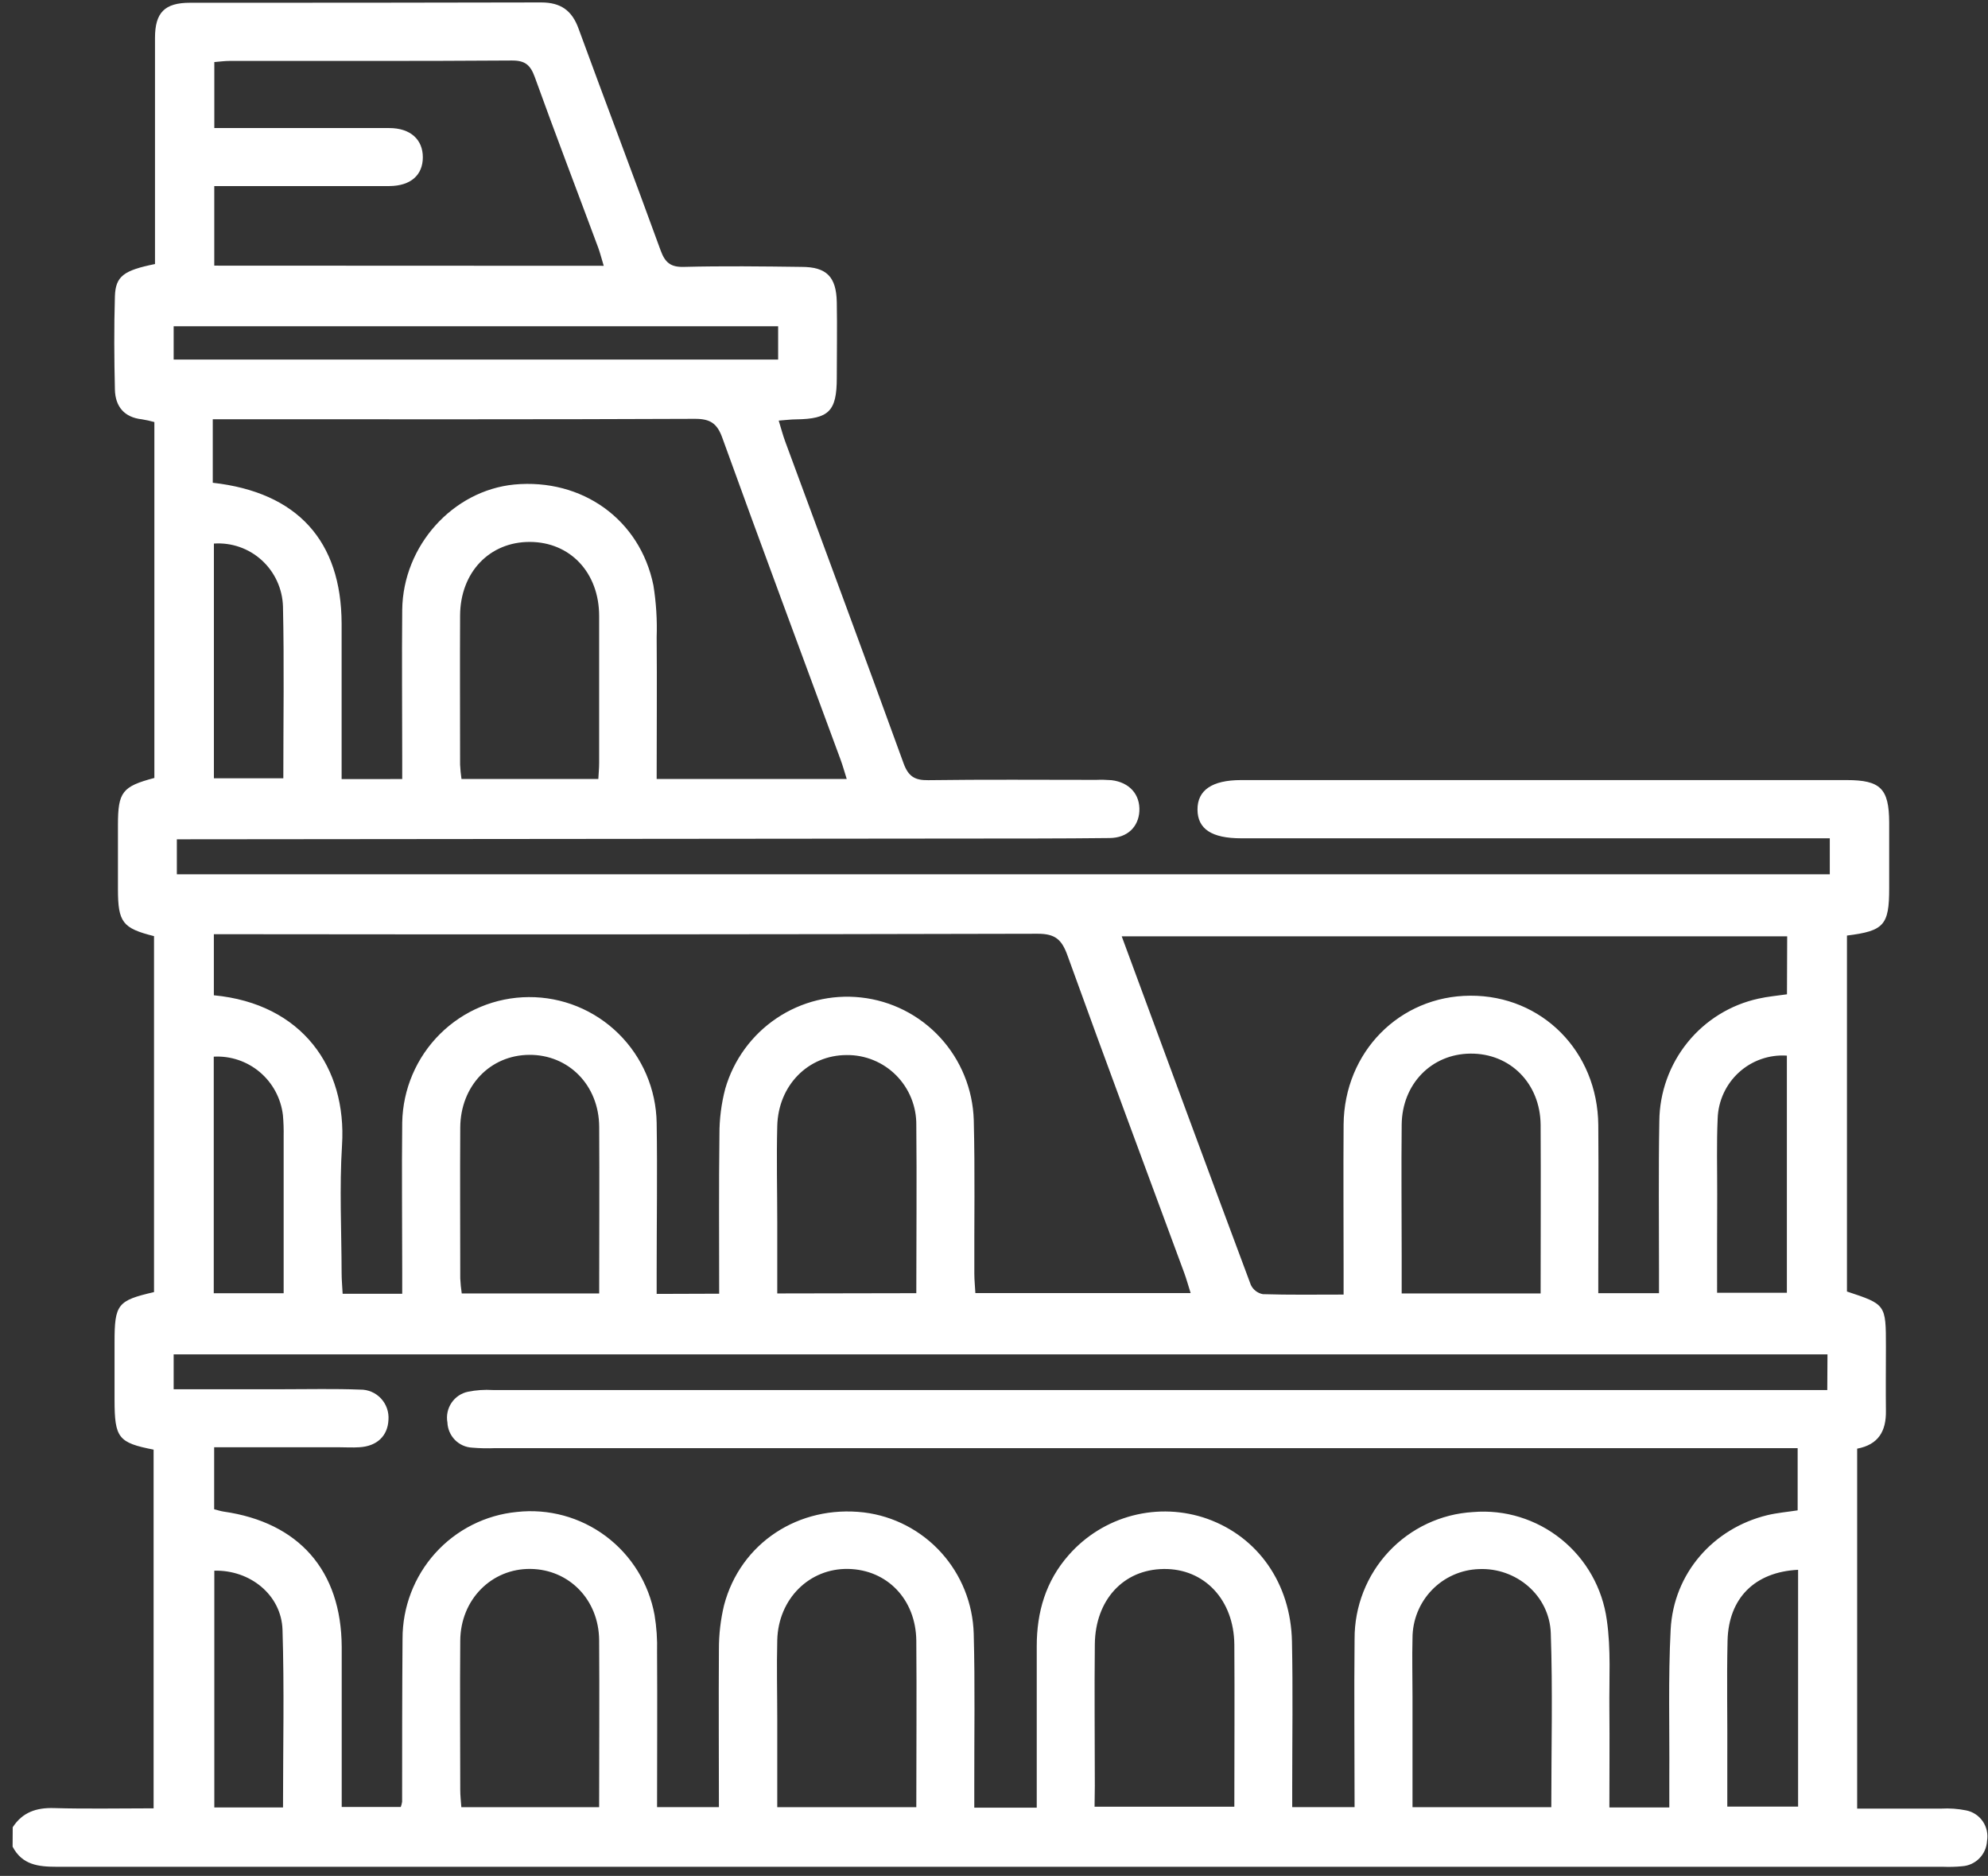 <svg width="124" height="117" viewBox="0 0 124 117" fill="none" xmlns="http://www.w3.org/2000/svg">
<rect x="0" y="0" width="124" height="117" fill="#333333" stroke="none"/>
<path d="M0.793 113.967C1.4 113.032 2.262 112.738 3.364 112.77C5.405 112.829 7.45 112.786 9.581 112.786V90.414C7.382 89.984 7.148 89.683 7.145 87.329V83.698C7.145 81.344 7.337 81.112 9.607 80.588V58.387C7.643 57.895 7.357 57.523 7.357 55.454C7.357 54.122 7.357 52.791 7.357 51.461C7.357 49.395 7.623 49.052 9.629 48.521V26.324C9.373 26.252 9.114 26.195 8.851 26.152C7.746 26.033 7.193 25.351 7.167 24.3C7.122 22.36 7.109 20.419 7.167 18.479C7.209 17.218 7.726 16.863 9.668 16.468V12.164C9.668 8.899 9.668 5.63 9.668 2.364C9.668 0.779 10.275 0.172 11.854 0.172C19.154 0.172 26.451 0.172 33.752 0.152C34.98 0.152 35.68 0.657 36.089 1.791C37.776 6.399 39.522 10.987 41.2 15.602C41.476 16.361 41.811 16.669 42.653 16.646C45.096 16.584 47.545 16.614 49.992 16.646C51.554 16.646 52.165 17.26 52.194 18.851C52.223 20.442 52.194 21.997 52.194 23.569C52.194 25.642 51.705 26.13 49.651 26.156C49.33 26.156 49.031 26.201 48.571 26.233C48.725 26.731 48.831 27.145 48.979 27.543C51.442 34.226 53.926 40.9 56.353 47.59C56.652 48.421 57.051 48.673 57.9 48.66C61.391 48.612 64.879 48.641 68.366 48.641C68.688 48.628 69.01 48.635 69.331 48.66C70.45 48.793 71.124 49.553 71.067 50.601C71.009 51.571 70.324 52.256 69.221 52.269C66.135 52.305 63.046 52.298 59.96 52.301L11.031 52.347V54.529H114.132V52.285H77.422C75.577 52.285 74.699 51.703 74.693 50.494C74.686 49.285 75.602 48.654 77.409 48.654H115.187C117.296 48.654 117.826 49.188 117.836 51.289C117.836 52.663 117.836 54.035 117.836 55.406C117.836 57.701 117.514 58.063 115.203 58.351V80.552C117.633 81.357 117.633 81.357 117.633 84.005C117.633 85.338 117.617 86.667 117.633 87.999C117.652 89.253 117.17 90.104 115.839 90.353V112.803C117.591 112.803 119.334 112.803 121.079 112.803C121.598 112.774 122.119 112.811 122.629 112.913C123.051 112.994 123.425 113.238 123.671 113.594C123.916 113.949 124.013 114.387 123.94 114.814C123.919 115.223 123.749 115.611 123.463 115.903C123.177 116.195 122.794 116.371 122.388 116.398C121.989 116.437 121.588 116.447 121.189 116.431C81.971 116.431 42.752 116.431 3.535 116.431C2.381 116.431 1.381 116.311 0.786 115.176L0.793 113.967ZM113.988 84.471H10.832V86.647C13.156 86.647 15.396 86.647 17.64 86.647C19.247 86.647 20.855 86.608 22.462 86.67C22.704 86.665 22.945 86.712 23.169 86.807C23.392 86.901 23.594 87.042 23.76 87.219C23.927 87.397 24.054 87.607 24.135 87.837C24.216 88.067 24.248 88.312 24.23 88.555C24.185 89.557 23.516 90.201 22.42 90.265C21.98 90.294 21.539 90.265 21.096 90.265H13.358V94.133C13.567 94.184 13.754 94.249 13.947 94.278C18.65 94.951 21.289 97.961 21.314 102.708C21.314 105.21 21.314 107.71 21.314 110.209V112.702H24.998C25.037 112.598 25.065 112.489 25.082 112.379C25.082 108.994 25.082 105.605 25.108 102.216C25.103 100.241 25.831 98.334 27.149 96.87C28.468 95.406 30.283 94.49 32.238 94.301C34.212 94.081 36.195 94.621 37.789 95.813C39.383 97.005 40.468 98.761 40.827 100.726C40.952 101.481 41.005 102.246 40.984 103.012C41.004 106.226 40.984 109.443 40.984 112.712H44.842C44.842 109.378 44.819 106.122 44.842 102.863C44.839 101.937 44.947 101.014 45.163 100.115C46.186 96.234 49.828 93.855 53.885 94.33C55.737 94.557 57.448 95.445 58.705 96.833C59.962 98.221 60.682 100.016 60.735 101.893C60.822 105.075 60.764 108.263 60.77 111.451V112.744H64.666V111.383C64.666 108.473 64.666 105.563 64.666 102.672C64.666 100.538 65.229 98.614 66.656 96.994C67.71 95.791 69.097 94.933 70.64 94.529C72.183 94.126 73.81 94.196 75.313 94.731C78.47 95.866 80.511 98.76 80.585 102.378C80.649 105.401 80.601 108.425 80.601 111.451V112.712H84.491C84.491 109.155 84.455 105.679 84.491 102.216C84.483 100.197 85.245 98.251 86.62 96.779C87.996 95.308 89.88 94.423 91.884 94.307C93.866 94.144 95.835 94.75 97.385 96.002C98.936 97.253 99.952 99.055 100.223 101.036C100.49 102.853 100.364 104.735 100.384 106.588C100.403 108.628 100.384 110.672 100.384 112.731H104.122C104.122 112.033 104.122 111.438 104.122 110.827C104.142 107.762 104.048 104.683 104.206 101.634C104.389 98.129 106.861 95.323 110.236 94.501C110.85 94.353 111.487 94.301 112.127 94.201V90.32H30.897C30.416 90.341 29.934 90.332 29.454 90.291C29.047 90.271 28.662 90.098 28.376 89.807C28.09 89.515 27.922 89.126 27.907 88.717C27.83 88.292 27.921 87.853 28.162 87.495C28.402 87.137 28.773 86.888 29.193 86.802C29.702 86.7 30.222 86.664 30.74 86.696H113.975L113.988 84.471ZM44.858 80.688C44.858 77.293 44.832 74.027 44.874 70.764C44.87 69.799 44.992 68.837 45.237 67.903C45.758 66.105 46.892 64.548 48.44 63.508C49.987 62.467 51.851 62.008 53.701 62.212C55.594 62.418 57.349 63.305 58.643 64.711C59.936 66.116 60.68 67.945 60.738 69.859C60.819 73.044 60.761 76.232 60.773 79.42C60.773 79.841 60.819 80.264 60.838 80.649H74.265C74.108 80.151 74.005 79.773 73.87 79.404C71.433 72.798 68.968 66.202 66.579 59.58C66.222 58.59 65.808 58.238 64.727 58.238C48.048 58.279 31.366 58.289 14.683 58.267H13.339V62.076C18.858 62.6 21.636 66.603 21.334 71.414C21.167 74.066 21.302 76.737 21.308 79.398C21.308 79.821 21.35 80.248 21.372 80.691H25.088V79.327C25.088 76.219 25.053 73.112 25.088 70.008C25.129 67.927 25.977 65.945 27.451 64.484C28.925 63.023 30.908 62.2 32.977 62.189C35.067 62.175 37.078 62.992 38.573 64.462C40.068 65.931 40.925 67.935 40.959 70.037C41.007 73.141 40.959 76.248 40.959 79.356C40.959 79.782 40.959 80.213 40.959 80.701L44.858 80.688ZM111.474 58.4H69.967C72.68 65.746 75.332 72.95 78.02 80.141C78.091 80.29 78.196 80.419 78.326 80.519C78.456 80.619 78.608 80.687 78.769 80.717C80.402 80.769 82.035 80.743 83.806 80.743V79.33C83.806 76.264 83.784 73.186 83.806 70.134C83.848 65.607 87.3 62.121 91.707 62.102C96.176 62.079 99.651 65.575 99.692 70.169C99.718 73.235 99.692 76.313 99.692 79.362V80.656H103.479V79.243C103.479 76.138 103.444 73.031 103.499 69.927C103.515 68.138 104.135 66.407 105.258 65.018C106.38 63.63 107.939 62.667 109.677 62.286C110.252 62.154 110.844 62.105 111.461 62.015L111.474 58.4ZM25.088 48.589V47.344C25.088 44.24 25.059 41.136 25.088 38.032C25.14 34.023 28.252 30.595 32.077 30.22C36.31 29.826 39.92 32.399 40.756 36.509C40.928 37.578 40.996 38.661 40.959 39.743C40.984 42.672 40.959 45.605 40.959 48.586H52.814C52.669 48.12 52.563 47.742 52.428 47.374C49.966 40.697 47.481 34.026 45.061 27.326C44.739 26.418 44.318 26.12 43.347 26.123C33.771 26.165 24.192 26.149 14.615 26.149H13.271V30.11C18.566 30.705 21.289 33.748 21.308 38.883C21.308 40.415 21.308 41.948 21.308 43.477V48.593L25.088 48.589ZM37.657 16.578C37.516 16.116 37.432 15.77 37.31 15.44C35.989 11.883 34.639 8.365 33.356 4.805C33.08 4.045 32.746 3.767 31.913 3.774C26.059 3.816 20.205 3.796 14.348 3.799C14.008 3.799 13.664 3.848 13.368 3.871V7.987C17.068 7.987 20.672 7.987 24.278 7.987C25.606 7.987 26.374 8.708 26.374 9.807C26.374 10.907 25.635 11.595 24.288 11.605C21.279 11.605 18.273 11.605 15.265 11.605H13.365V16.568L37.657 16.578ZM68.273 112.683H76.991C76.991 109.252 77.014 105.912 76.991 102.575C76.966 99.775 75.114 97.825 72.587 97.858C70.061 97.89 68.321 99.798 68.289 102.546C68.257 105.489 68.289 108.434 68.289 111.377L68.273 112.683ZM96.095 80.672C96.095 77.083 96.115 73.62 96.095 70.156C96.073 67.57 94.192 65.688 91.711 65.714C89.287 65.736 87.455 67.609 87.429 70.144C87.4 72.882 87.429 75.624 87.429 78.363V80.672H96.095ZM37.374 80.672C37.374 77.115 37.394 73.691 37.374 70.273C37.358 67.686 35.468 65.778 33.019 65.791C30.569 65.804 28.727 67.731 28.708 70.318C28.689 73.455 28.708 76.594 28.708 79.734C28.723 80.048 28.754 80.361 28.801 80.672H37.374ZM57.154 80.656C57.154 77.099 57.189 73.636 57.154 70.176C57.161 69.6 57.054 69.028 56.838 68.495C56.623 67.962 56.303 67.477 55.898 67.069C55.494 66.662 55.012 66.34 54.482 66.123C53.952 65.906 53.383 65.797 52.811 65.804C50.413 65.804 48.542 67.693 48.481 70.228C48.429 72.242 48.481 74.26 48.481 76.274C48.481 77.716 48.481 79.155 48.481 80.672L57.154 80.656ZM57.154 112.715C57.154 109.175 57.183 105.75 57.154 102.329C57.125 99.743 55.328 97.903 52.907 97.854C50.487 97.806 48.542 99.72 48.481 102.3C48.439 103.953 48.481 105.605 48.481 107.257V112.715H57.154ZM37.371 112.715C37.371 109.159 37.394 105.725 37.371 102.3C37.352 99.775 35.497 97.883 33.086 97.854C30.675 97.825 28.727 99.749 28.708 102.329C28.682 105.434 28.708 108.541 28.708 111.645C28.708 111.994 28.75 112.343 28.776 112.715H37.371ZM96.761 112.715C96.761 109.019 96.854 105.434 96.729 101.857C96.645 99.494 94.556 97.767 92.26 97.864C91.146 97.897 90.087 98.366 89.311 99.172C88.535 99.977 88.102 101.056 88.104 102.177C88.072 103.384 88.104 104.596 88.104 105.805V112.715H96.761ZM37.32 48.586C37.339 48.224 37.371 47.91 37.371 47.597C37.371 44.538 37.371 41.482 37.371 38.423C37.371 35.714 35.562 33.806 33.048 33.8C30.534 33.793 28.711 35.694 28.698 38.391C28.682 41.492 28.698 44.59 28.698 47.687C28.712 47.988 28.741 48.288 28.785 48.586H37.32ZM48.536 20.348H10.832V22.427H48.536V20.348ZM112.155 97.909C109.452 98.042 107.819 99.678 107.755 102.323C107.697 104.819 107.755 107.319 107.739 109.815V112.677H112.155V97.909ZM107.099 80.63H111.455V65.84C110.914 65.803 110.371 65.876 109.858 66.055C109.346 66.233 108.875 66.513 108.472 66.878C108.069 67.243 107.743 67.686 107.514 68.181C107.285 68.675 107.157 69.21 107.138 69.756C107.067 71.324 107.112 72.895 107.109 74.467C107.099 76.51 107.102 78.554 107.102 80.643L107.099 80.63ZM17.692 80.659C17.692 77.312 17.692 74.095 17.692 70.881C17.701 70.438 17.686 69.996 17.647 69.555C17.525 68.509 17.01 67.548 16.209 66.87C15.407 66.192 14.379 65.846 13.333 65.904V80.659H17.692ZM17.653 112.731C17.653 108.952 17.736 105.295 17.621 101.647C17.55 99.471 15.592 97.906 13.368 97.964V112.731H17.653ZM13.342 33.89V48.541H17.672C17.672 44.897 17.73 41.359 17.65 37.822C17.633 37.277 17.508 36.741 17.28 36.246C17.053 35.751 16.729 35.307 16.327 34.941C15.925 34.575 15.454 34.295 14.941 34.116C14.429 33.938 13.886 33.865 13.345 33.903L13.342 33.89Z" fill="white"/>
</svg>
